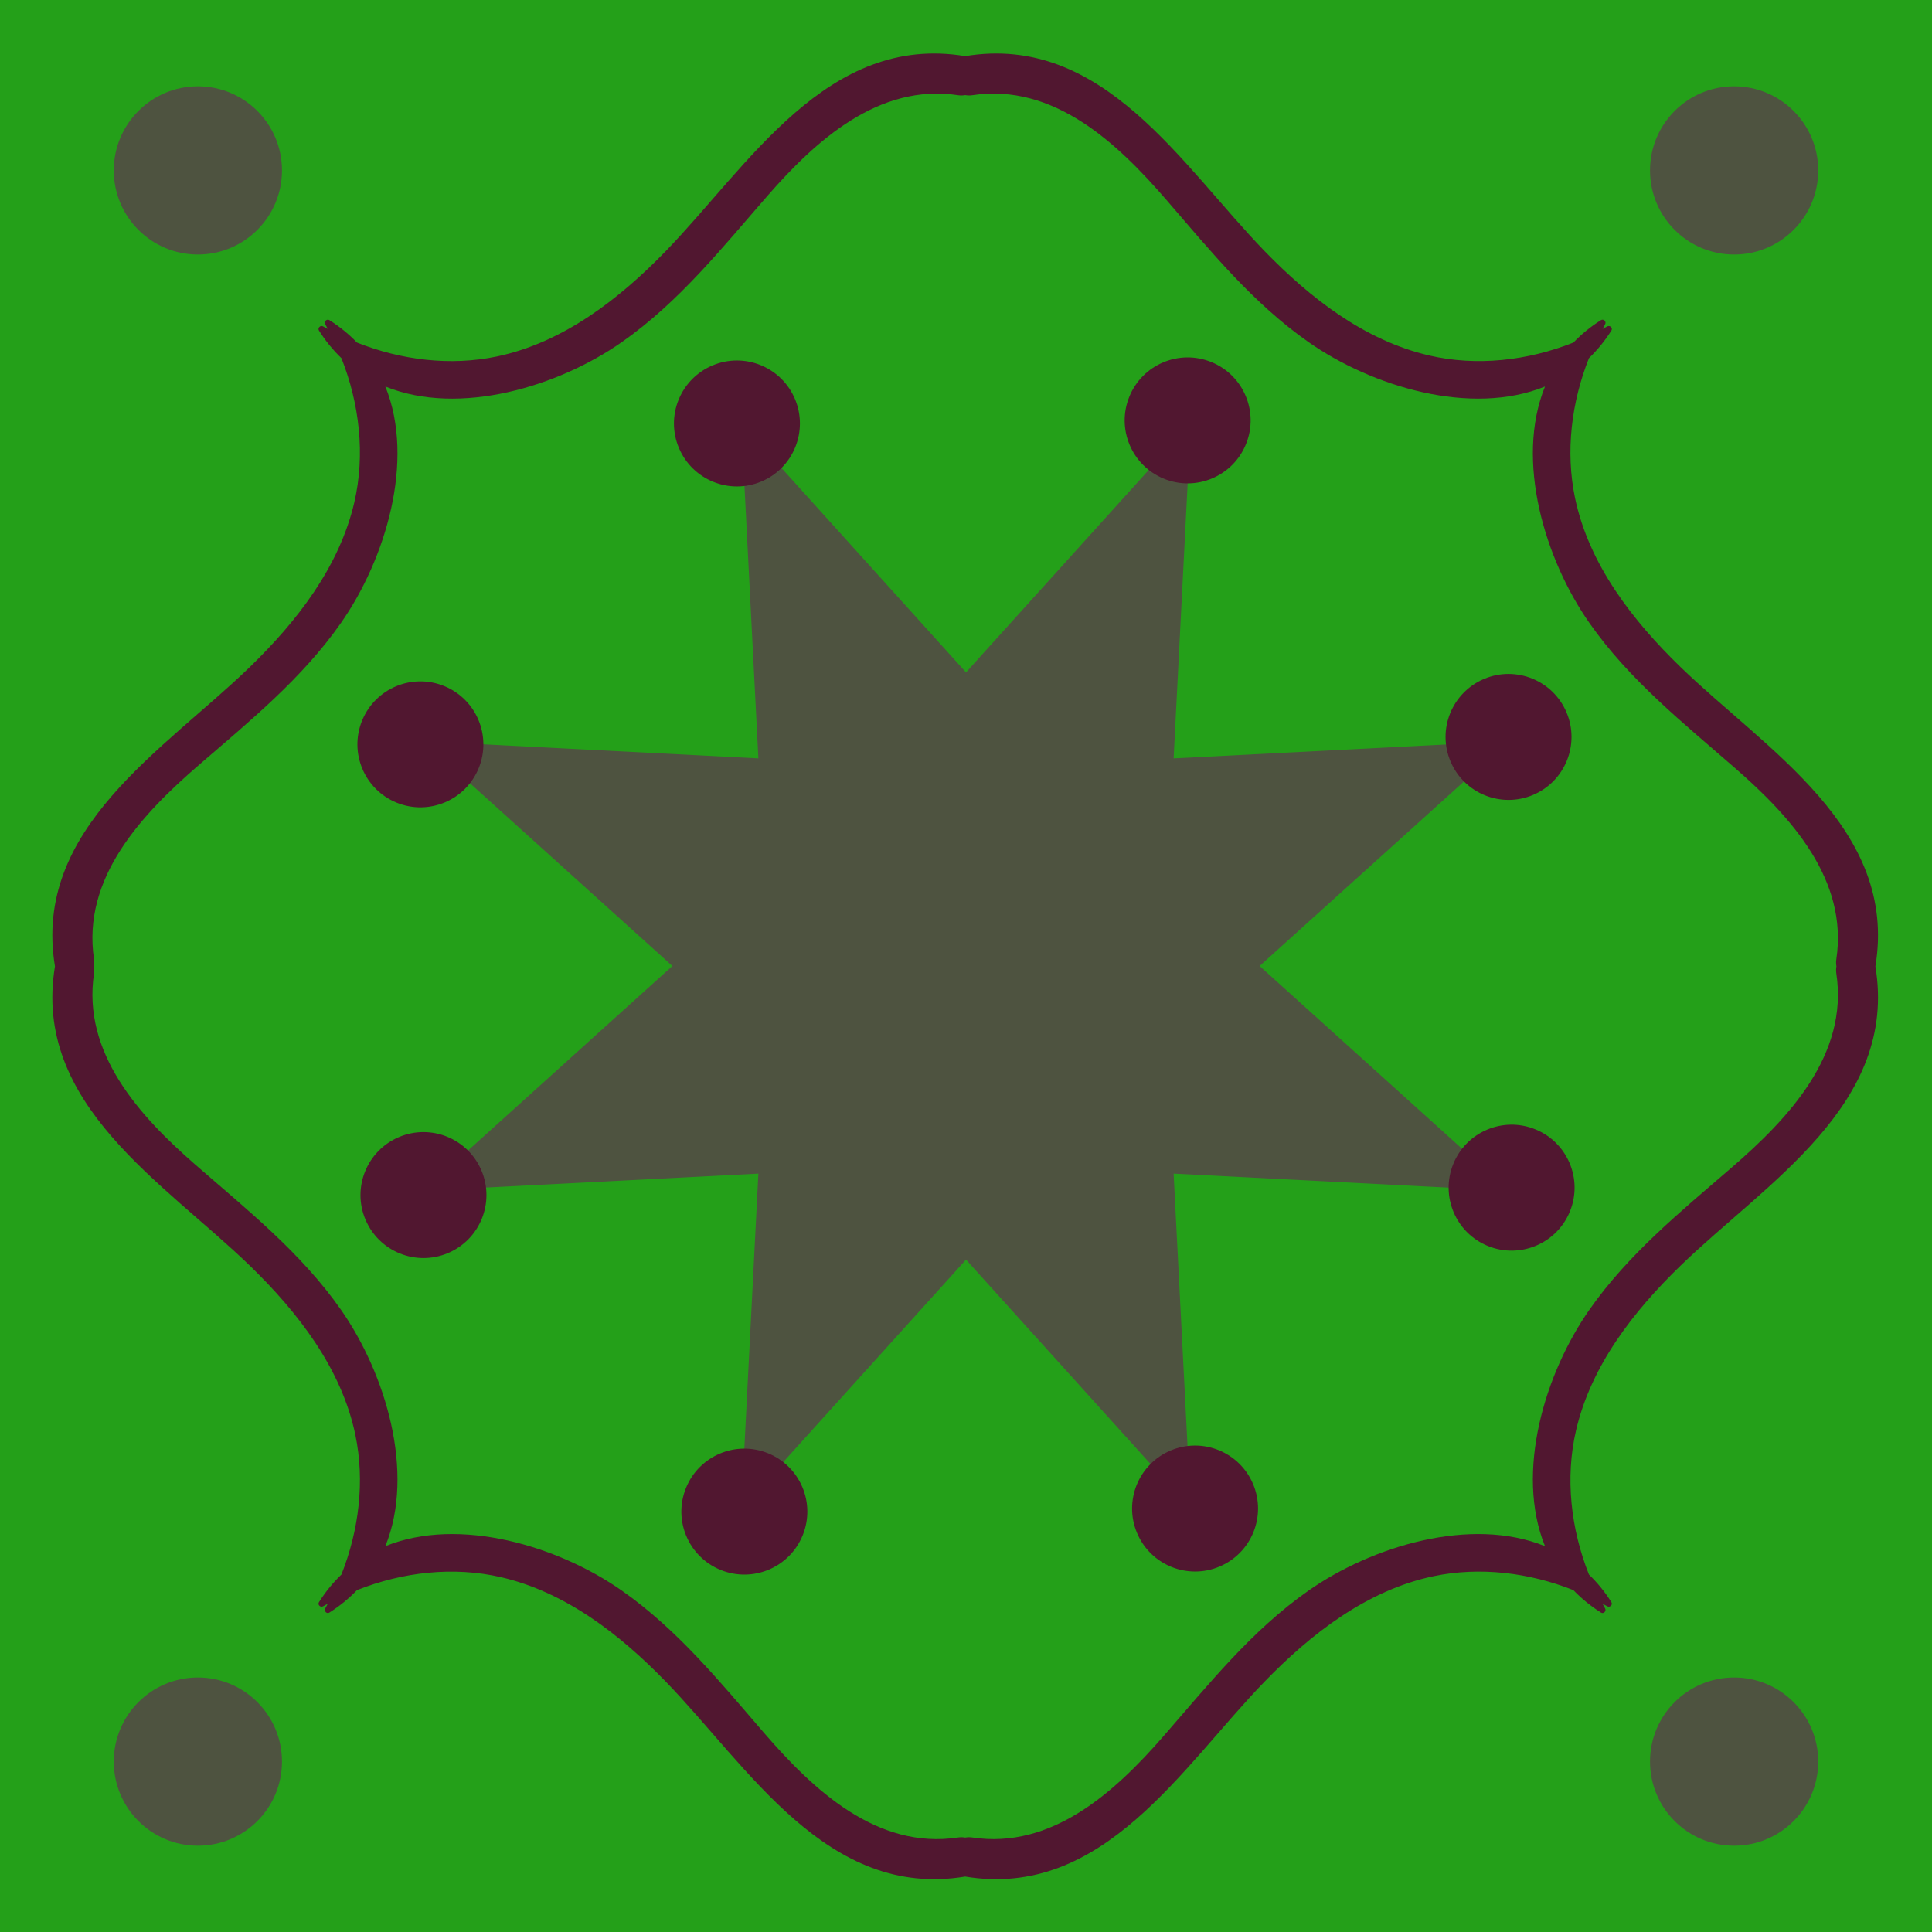 <?xml version="1.0" encoding="UTF-8" standalone="no"?>
<svg
   xmlns:dc="http://purl.org/dc/elements/1.1/"
   xmlns:cc="http://creativecommons.org/ns#"
   xmlns:rdf="http://www.w3.org/1999/02/22-rdf-syntax-ns#"
   xmlns:svg="http://www.w3.org/2000/svg"
   xmlns="http://www.w3.org/2000/svg"
   xmlns:sodipodi="http://sodipodi.sourceforge.net/DTD/sodipodi-0.dtd"
   xmlns:inkscape="http://www.inkscape.org/namespaces/inkscape"
   viewBox="321.145 827.711 3135.365 3135.379"
   xml:space="preserve"
   version="1.1"
   id="svg124"
   sodipodi:docname="forest_3.svg"
   width="3135.365"
   height="3135.379"
   inkscape:version="1.0.1 (3bc2e813f5, 2020-09-07)"><defs
   id="defs128" /><sodipodi:namedview
   pagecolor="#ffffff"
   bordercolor="#666666"
   borderopacity="1"
   objecttolerance="10"
   gridtolerance="10"
   guidetolerance="10"
   inkscape:pageopacity="0"
   inkscape:pageshadow="2"
   inkscape:window-width="1373"
   inkscape:window-height="824"
   id="namedview126"
   showgrid="false"
   fit-margin-top="0"
   fit-margin-left="0"
   fit-margin-right="0"
   fit-margin-bottom="0"
   inkscape:zoom="0.061734132"
   inkscape:cx="9459.921"
   inkscape:cy="1792.2183"
   inkscape:window-x="40"
   inkscape:window-y="0"
   inkscape:window-maximized="0"
   inkscape:current-layer="svg124"
   inkscape:document-rotation="0"
   inkscape:lockguides="false" />
	 <path
   id="path176"
   style="fill:#24a019;fill-opacity:1;fill-rule:nonzero;stroke:none"
   d="M 3456.51,827.711 H 321.145 V 3963.09 H 3456.51 V 827.711"
   inkscape:connector-curvature="0" /><path
   id="path178"
   style="fill:#4e5340;fill-opacity:1;fill-rule:nonzero;stroke:none"
   d="m 1888.83,2871.9 364.69,403.95 -27.76,-543.52 543.52,27.76 -403.96,-364.69 403.96,-364.7 -543.52,27.77 27.76,-543.52 -364.69,403.95 -364.7,-403.95 27.76,543.52 -543.51,-27.77 403.95,364.7 -403.95,364.69 543.51,-27.76 -27.76,543.52 364.7,-403.95"
   inkscape:connector-curvature="0" /><path
   id="path180"
   style="fill:#4e5340;fill-opacity:1;fill-rule:nonzero;stroke:none"
   d="m 778.766,3686.53 c 0,-75.39 -61.114,-136.5 -136.496,-136.5 -75.383,0 -136.493,61.11 -136.493,136.5 0,75.38 61.11,136.49 136.493,136.49 75.382,0 136.496,-61.11 136.496,-136.49"
   inkscape:connector-curvature="0" /><path
   id="path182"
   style="fill:#4e5340;fill-opacity:1;fill-rule:nonzero;stroke:none"
   d="m 3271.88,3686.53 c 0,-75.39 -61.11,-136.5 -136.49,-136.5 -75.39,0 -136.5,61.11 -136.5,136.5 0,75.38 61.11,136.49 136.5,136.49 75.38,0 136.49,-61.11 136.49,-136.49"
   inkscape:connector-curvature="0" /><path
   id="path184"
   style="fill:#4e5340;fill-opacity:1;fill-rule:nonzero;stroke:none"
   d="m 778.766,1104.27 c 0,-75.38 -61.114,-136.489 -136.496,-136.489 -75.383,0 -136.493,61.109 -136.493,136.489 0,75.38 61.11,136.49 136.493,136.49 75.382,0 136.496,-61.11 136.496,-136.49"
   inkscape:connector-curvature="0" /><path
   id="path186"
   style="fill:#4e5340;fill-opacity:1;fill-rule:nonzero;stroke:none"
   d="m 3271.88,1104.27 c 0,-75.38 -61.11,-136.489 -136.49,-136.489 -75.39,0 -136.5,61.109 -136.5,136.489 0,75.38 61.11,136.49 136.5,136.49 75.38,0 136.49,-61.11 136.49,-136.49"
   inkscape:connector-curvature="0" /><path
   id="path188"
   style="fill:#511730;fill-opacity:1;fill-rule:nonzero;stroke:none"
   d="m 2812.72,2660.43 c -52.28,-21.24 -111.89,3.93 -133.13,56.22 -21.24,52.28 3.92,111.89 56.21,133.13 52.29,21.25 111.9,-3.92 133.14,-56.21 21.24,-52.29 -3.93,-111.89 -56.22,-133.14"
   inkscape:connector-curvature="0" /><path
   id="path190"
   style="fill:#511730;fill-opacity:1;fill-rule:nonzero;stroke:none"
   d="m 1041.86,1941.02 c -52.294,-21.25 -111.899,3.92 -133.141,56.21 -21.242,52.29 3.926,111.89 56.215,133.14 52.286,21.24 111.896,-3.93 133.136,-56.22 21.24,-52.29 -3.93,-111.89 -56.21,-133.13"
   inkscape:connector-curvature="0" /><path
   id="path192"
   style="fill:#511730;fill-opacity:1;fill-rule:nonzero;stroke:none"
   d="m 2153.86,1471.5 c -21.24,52.29 3.93,111.9 56.22,133.14 52.28,21.24 111.89,-3.93 133.13,-56.21 21.24,-52.29 -3.92,-111.9 -56.21,-133.14 -52.29,-21.24 -111.9,3.93 -133.14,56.21"
   inkscape:connector-curvature="0" /><path
   id="path194"
   style="fill:#511730;fill-opacity:1;fill-rule:nonzero;stroke:none"
   d="m 1434.44,3242.37 c -21.24,52.29 3.93,111.9 56.22,133.14 52.28,21.24 111.89,-3.93 133.13,-56.21 21.25,-52.29 -3.92,-111.9 -56.21,-133.14 -52.29,-21.24 -111.89,3.92 -133.14,56.21"
   inkscape:connector-curvature="0" /><path
   id="path196"
   style="fill:#511730;fill-opacity:1;fill-rule:nonzero;stroke:none"
   d="m 2729.53,1929.51 c -51.99,21.96 -76.35,81.9 -54.39,133.89 21.95,52 81.89,76.35 133.89,54.4 51.99,-21.96 76.34,-81.9 54.39,-133.89 -21.95,-52 -81.9,-76.35 -133.89,-54.4"
   inkscape:connector-curvature="0" /><path
   id="path198"
   style="fill:#511730;fill-opacity:1;fill-rule:nonzero;stroke:none"
   d="m 968.629,2673 c -51.992,21.95 -76.344,81.9 -54.395,133.89 21.954,52 81.899,76.35 133.896,54.4 51.99,-21.96 76.34,-81.9 54.39,-133.9 -21.95,-51.99 -81.9,-76.34 -133.891,-54.39"
   inkscape:connector-curvature="0" /><path
   id="path200"
   style="fill:#511730;fill-opacity:1;fill-rule:nonzero;stroke:none"
   d="m 1422.94,1554.7 c 21.96,51.99 81.9,76.34 133.89,54.39 52,-21.95 76.35,-81.9 54.4,-133.89 -21.96,-51.99 -81.9,-76.35 -133.89,-54.39 -52,21.95 -76.35,81.9 -54.4,133.89"
   inkscape:connector-curvature="0" /><path
   id="path202"
   style="fill:#511730;fill-opacity:1;fill-rule:nonzero;stroke:none"
   d="m 2166.43,3315.6 c 21.95,51.99 81.9,76.34 133.89,54.39 51.99,-21.95 76.35,-81.9 54.39,-133.89 -21.95,-51.99 -81.89,-76.35 -133.89,-54.39 -51.99,21.95 -76.34,81.89 -54.39,133.89"
   inkscape:connector-curvature="0" /><path
   id="path204"
   style="fill:#511730;fill-opacity:1;fill-rule:nonzero;stroke:none"
   d="m 3301.42,2395.98 c -0.6,-3.56 -0.81,-7.29 -0.19,-11.33 19.63,-129.05 -73.76,-231.47 -163.69,-309.9 -84.68,-73.85 -171.86,-143.06 -236.97,-235.99 -72.03,-102.82 -120.96,-263.4 -72.1,-383.77 -120.38,48.87 -280.97,-0.08 -383.78,-72.11 -90.38,-63.32 -158.8,-147.55 -230.27,-230.33 -79.59,-92.18 -183.2,-190.46 -315.62,-170.32 -4.02,0.61 -7.75,0.399 -11.29,-0.199 -3.55,0.598 -7.29,0.809 -11.32,0.199 -129.06,-19.628 -231.47,73.76 -309.91,163.69 -73.85,84.67 -143.06,171.86 -235.98,236.96 -102.83,72.04 -263.41,120.97 -383.78,72.11 48.871,120.38 -0.082,280.97 -72.106,383.77 -63.32,90.39 -147.551,158.8 -230.332,230.28 -92.18,79.59 -190.465,183.2 -170.32,315.62 0.613,4.02 0.402,7.74 -0.196,11.29 0.598,3.55 0.809,7.29 0.196,11.32 -19.633,129.06 73.761,231.47 163.691,309.91 84.676,73.85 171.86,143.05 236.961,235.98 72.035,102.83 120.973,263.4 72.106,383.78 120.38,-48.87 280.97,0.08 383.78,72.1 90.38,63.33 158.8,147.56 230.27,230.33 79.59,92.19 183.2,190.47 315.62,170.33 4.02,-0.62 7.75,-0.41 11.29,0.19 3.55,-0.6 7.29,-0.81 11.32,-0.19 129.06,19.63 231.47,-73.76 309.91,-163.69 73.85,-84.68 143.06,-171.86 235.98,-236.97 102.83,-72.03 263.41,-120.97 383.78,-72.1 -48.87,-120.38 0.08,-280.97 72.1,-383.78 63.33,-90.39 147.56,-158.8 230.34,-230.27 92.18,-79.59 190.46,-183.21 170.32,-315.62 -0.61,-4.02 -0.4,-7.75 0.19,-11.29 z m -253.04,485.76 c -76.02,73.7 -145.15,162.13 -169.54,267.21 -18,77.52 -8.38,160.09 20.92,234.02 13.35,12.83 25.62,27.65 36.46,44.86 2.67,4.23 -2.55,9.02 -6.68,6.68 -2.5,-1.43 -5.08,-2.75 -7.62,-4.12 1.38,2.54 2.7,5.11 4.12,7.62 2.34,4.13 -2.45,9.35 -6.68,6.68 -17.2,-10.84 -32.02,-23.11 -44.84,-36.45 -71.7,-28.42 -151.53,-38.36 -227,-22.57 -107.95,22.6 -199.07,93.63 -274.24,171.17 -134.3,138.53 -261.75,353.39 -485.79,316.28 -224.04,37.11 -351.48,-177.75 -485.78,-316.28 -73.69,-76.01 -162.12,-145.14 -267.2,-169.53 -77.52,-18 -160.088,-8.39 -234.022,20.92 -12.828,13.35 -27.648,25.62 -44.855,36.46 -4.231,2.67 -9.028,-2.55 -6.684,-6.68 1.426,-2.51 2.746,-5.08 4.121,-7.62 -2.539,1.38 -5.117,2.69 -7.625,4.12 -4.129,2.34 -9.347,-2.45 -6.679,-6.68 10.843,-17.2 23.109,-32.02 36.449,-44.84 28.422,-71.7 38.363,-151.53 22.57,-227 C 875.188,3048.03 804.152,2956.92 726.613,2881.75 588.09,2747.45 373.227,2620 410.336,2395.96 373.223,2171.92 588.09,2044.48 726.613,1910.18 c 76.016,-73.69 145.145,-162.13 169.539,-267.2 17.996,-77.53 8.379,-160.09 -20.925,-234.03 -13.344,-12.82 -25.618,-27.65 -36.461,-44.85 -2.664,-4.23 2.55,-9.03 6.679,-6.68 2.508,1.42 5.082,2.74 7.621,4.12 -1.375,-2.54 -2.691,-5.12 -4.117,-7.63 -2.344,-4.12 2.449,-9.34 6.684,-6.68 17.199,10.84 32.015,23.11 44.84,36.45 71.695,28.42 151.527,38.37 226.997,22.57 107.95,-22.59 199.07,-93.63 274.24,-171.17 134.3,-138.52 261.75,-353.389 485.79,-316.279 224.04,-37.11 351.48,177.759 485.78,316.279 73.69,76.01 162.12,145.15 267.2,169.54 77.52,17.99 160.09,8.38 234.02,-20.92 12.83,-13.35 27.65,-25.62 44.86,-36.47 4.23,-2.66 9.03,2.55 6.68,6.68 -1.42,2.51 -2.75,5.09 -4.12,7.63 2.54,-1.38 5.11,-2.7 7.62,-4.12 4.13,-2.35 9.35,2.45 6.68,6.68 -10.84,17.2 -23.11,32.02 -36.45,44.84 -28.42,71.7 -38.36,151.53 -22.56,227 22.59,107.95 93.63,199.07 171.17,274.24 138.52,134.3 353.38,261.74 316.27,485.78 37.12,224.04 -177.75,351.49 -316.27,485.78"
   inkscape:connector-curvature="0" /></svg>
